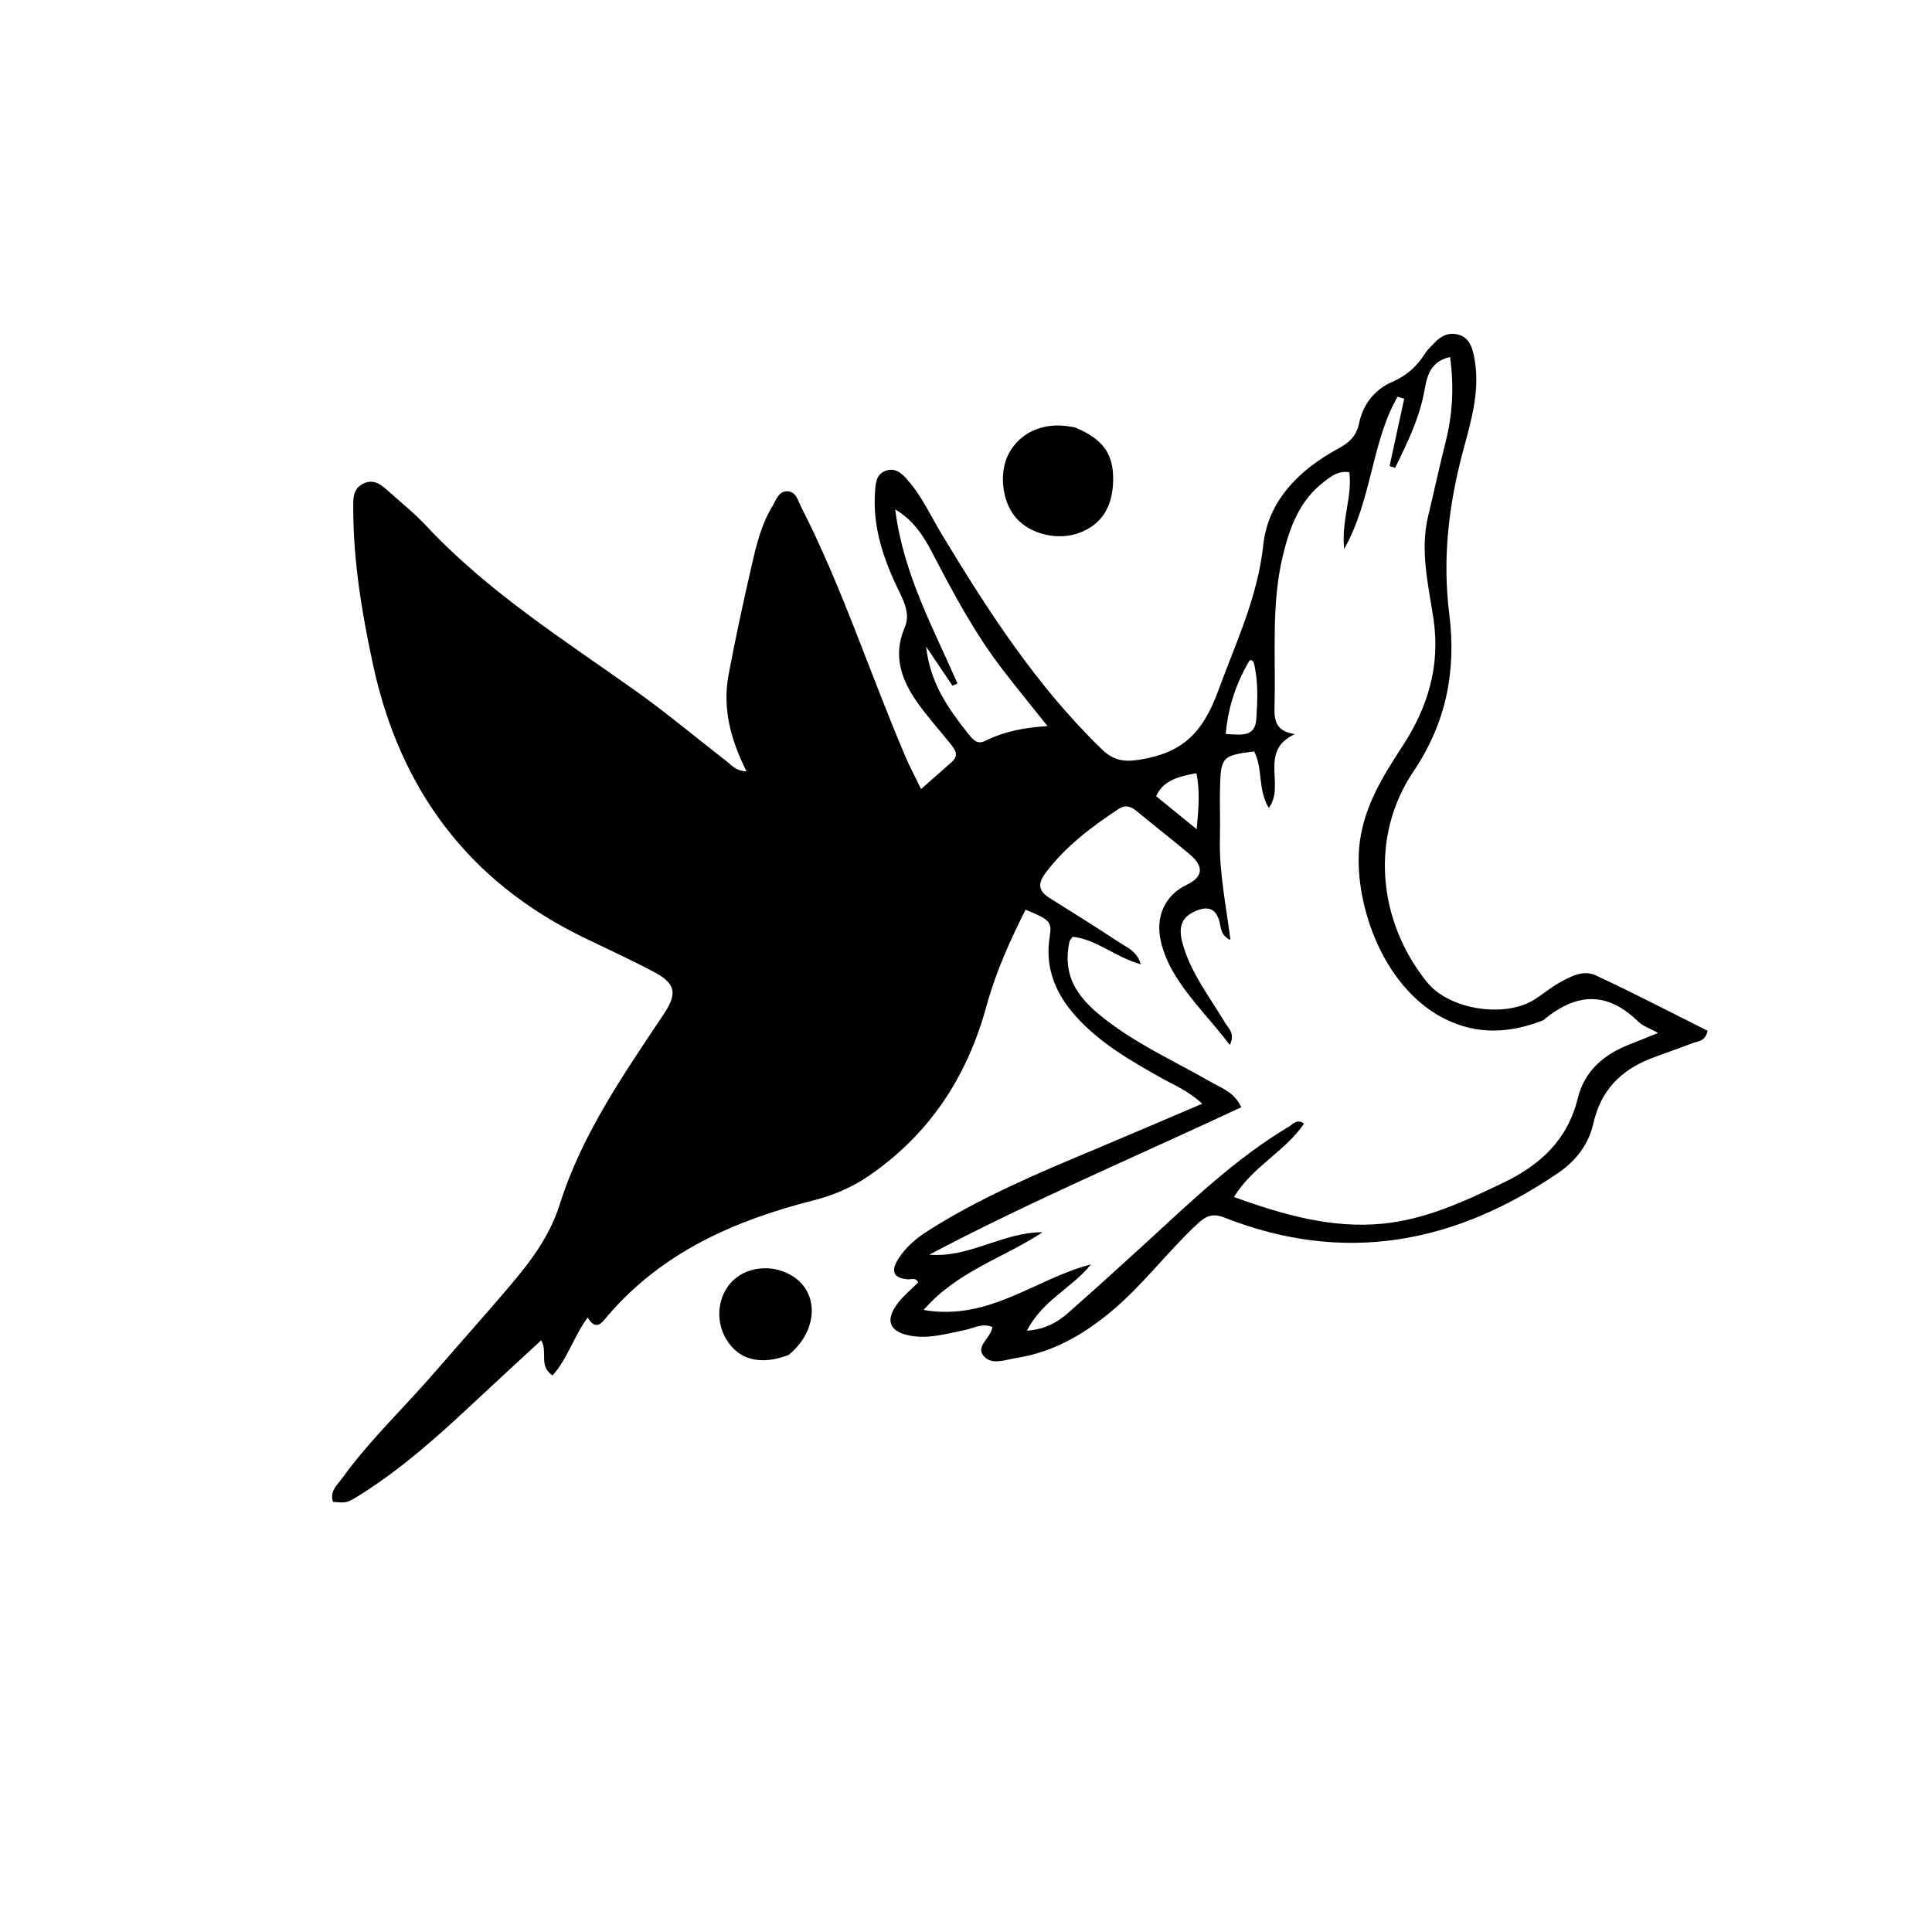 <svg version="1.1" id="Layer_1" xmlns="http://www.w3.org/2000/svg" xmlns:xlink="http://www.w3.org/1999/xlink" x="0px" y="0px"
	 width="100%" viewBox="0 0 496 496" enable-background="new 0 0 496 496" xml:space="preserve">
<path fill="#000000" opacity="1" stroke="none" 
	d="
M117.043,346.063 
	C122.624,339.629 128.105,333.57 133.274,327.256 
	C137.707,321.841 141.536,316.064 143.694,309.216 
	C149.381,291.166 160.102,275.811 170.455,260.283 
	C173.908,255.104 173.482,252.5 167.948,249.554 
	C161.922,246.347 155.685,243.536 149.548,240.536 
	C120.114,226.152 102.663,202.507 95.793,170.762 
	C92.941,157.581 90.726,144.3 90.69,130.751 
	C90.683,128.237 90.476,125.544 93.202,124.184 
	C96.216,122.682 98.245,124.797 100.233,126.557 
	C103.352,129.317 106.598,131.973 109.435,135.006 
	C125.183,151.84 144.494,164.101 163.098,177.304 
	C171.105,182.986 178.635,189.338 186.42,195.336 
	C187.801,196.4 188.942,197.979 191.654,198.027 
	C187.623,190.047 185.427,181.916 187.031,173.316 
	C188.767,164.006 190.786,154.743 192.9,145.51 
	C194.124,140.169 195.376,134.777 198.277,130.007 
	C199.275,128.365 199.9,125.919 202.343,126.139 
	C204.42,126.326 204.871,128.56 205.687,130.16 
	C216.235,150.828 223.339,172.934 232.438,194.207 
	C233.59,196.9 234.973,199.495 236.46,202.571 
	C239.454,199.934 241.936,197.784 244.377,195.589 
	C246.332,193.831 245.099,192.31 243.918,190.84 
	C241.104,187.335 238.074,183.984 235.488,180.319 
	C231.385,174.504 229.174,168.281 232.26,161.115 
	C233.617,157.964 232.371,154.991 230.928,152.043 
	C226.94,143.897 223.962,135.477 224.653,126.162 
	C224.821,123.907 224.955,121.696 227.448,120.837 
	C229.927,119.984 231.571,121.601 233.025,123.253 
	C236.692,127.421 238.961,132.49 241.798,137.187 
	C253.707,156.907 266.163,176.19 282.868,192.36 
	C285.847,195.244 288.509,195.683 292.621,195.023 
	C303.401,193.291 308.721,188.39 312.784,177.26 
	C317.29,164.914 322.872,153.399 324.318,139.902 
	C325.529,128.591 333.54,120.585 343.553,115.177 
	C346.369,113.657 348.241,111.974 348.94,108.602 
	C349.932,103.818 352.911,99.984 357.402,98.055 
	C361.138,96.45 363.784,94.05 365.866,90.726 
	C366.475,89.752 367.388,88.965 368.178,88.109 
	C369.871,86.273 371.9,85.217 374.426,85.921 
	C377.026,86.646 377.837,88.783 378.361,91.189 
	C380.213,99.68 377.771,107.731 375.627,115.716 
	C371.921,129.522 370.272,143.351 372.073,157.67 
	C373.887,172.096 371.357,185.472 362.884,198.035 
	C351.645,214.698 353.669,236.559 366.453,252.258 
	C372.108,259.202 386.339,261.455 393.991,256.577 
	C396.097,255.234 398.027,253.598 400.194,252.372 
	C403.111,250.722 406.448,248.904 409.66,250.396 
	C419.388,254.917 428.906,259.891 438.377,264.624 
	C437.834,267.443 435.811,267.289 434.394,267.852 
	C430.837,269.264 427.181,270.425 423.622,271.829 
	C415.993,274.838 410.954,280.065 409.093,288.308 
	C407.878,293.686 404.726,297.909 400.099,301.076 
	C373.44,319.326 345.036,324.675 314.358,312.591 
	C311.291,311.383 309.58,312.173 307.399,314.208 
	C299.597,321.485 293.227,330.155 284.953,336.967 
	C277.884,342.788 270.158,347.182 260.989,348.621 
	C258.092,349.076 254.573,350.581 252.497,348.078 
	C250.436,345.592 254.361,343.561 254.773,340.699 
	C252.245,339.576 249.946,341.012 247.661,341.47 
	C243.087,342.385 238.564,343.759 233.843,342.935 
	C228.323,341.973 227.108,339.009 230.492,334.56 
	C231.979,332.606 233.948,331.018 235.712,329.249 
	C235.18,327.9 233.988,328.491 233.158,328.439 
	C228.95,328.177 228.831,325.971 230.673,323.104 
	C232.586,320.126 235.272,317.866 238.262,315.966 
	C251.971,307.257 266.882,301.027 281.791,294.78 
	C290.518,291.123 299.208,287.374 308.642,283.357 
	C305.094,280.043 301.401,278.572 298.024,276.676 
	C290.157,272.26 282.364,267.759 276.237,260.958 
	C270.976,255.117 268.197,248.463 269.494,240.41 
	C270.101,236.642 269.508,236.104 263.297,233.541 
	C259.295,241.484 255.619,249.621 253.27,258.242 
	C248.306,276.461 238.588,291.269 222.903,301.977 
	C218.593,304.919 213.809,306.911 208.783,308.188 
	C188.547,313.331 170.039,321.481 156.043,337.759 
	C154.701,339.32 153.113,342.004 150.884,338.243 
	C147.366,342.948 145.779,348.717 141.862,353.12 
	C138.183,350.672 140.723,347.096 138.937,344.098 
	C133.298,349.31 127.713,354.419 122.189,359.592 
	C112.816,368.369 103.306,376.973 92.372,383.821 
	C89.025,385.918 88.999,385.876 85.508,385.566 
	C84.541,382.856 86.616,381.211 87.894,379.438 
	C93.849,371.167 101.084,363.994 107.902,356.463 
	C110.92,353.129 113.842,349.709 117.043,346.063 
M396.16,261.947 
	C387.733,265.253 379.364,265.755 371.013,261.618 
	C354.478,253.427 347.183,230.569 349.102,216.106 
	C350.326,206.88 355.023,199.251 359.967,191.698 
	C366.559,181.63 369.869,170.962 367.978,158.609 
	C366.661,150.002 364.519,141.259 366.669,132.392 
	C368.195,126.099 369.528,119.758 371.126,113.483 
	C372.943,106.347 373.311,99.21 372.277,91.649 
	C366.485,92.984 366.272,97.56 365.47,101.412 
	C364.07,108.138 361.098,114.086 358.174,120.096 
	C357.695,119.952 357.216,119.809 356.737,119.666 
	C357.991,113.9 359.246,108.134 360.5,102.369 
	C359.935,102.192 359.37,102.016 358.805,101.839 
	C352.049,113.573 352.304,128.034 345.091,140.967 
	C344.319,133.497 347.238,127.469 346.41,121.242 
	C343.513,120.776 341.68,122.339 339.866,123.726 
	C333.672,128.463 331.127,135.298 329.376,142.52 
	C326.274,155.31 327.577,168.35 327.204,181.3 
	C327.103,184.832 327.429,187.756 332.456,188.467 
	C322.96,192.76 330.087,201.684 325.732,207.429 
	C322.872,202.704 324.253,197.28 321.977,192.91 
	C313.881,193.929 313.434,194.336 313.215,202.004 
	C313.091,206.33 313.318,210.666 313.191,214.991 
	C312.935,223.712 314.734,232.254 315.897,241.341 
	C313.365,240.152 313.475,238.205 313.104,236.745 
	C312.103,232.804 309.681,232.645 306.658,234.015 
	C302.165,236.052 302.813,239.798 303.959,243.414 
	C306.206,250.497 310.81,256.319 314.535,262.612 
	C315.387,264.051 317.167,265.306 315.728,268.271 
	C310.899,261.872 305.433,256.611 301.499,250.05 
	C299.942,247.452 298.742,244.711 298.048,241.785 
	C296.529,235.38 299.075,229.827 304.619,227.178 
	C308.816,225.172 309.193,222.509 305.511,219.393 
	C301.063,215.628 296.439,212.072 291.954,208.351 
	C290.386,207.049 289.025,206.463 287.073,207.754 
	C280.094,212.369 273.495,217.346 268.398,224.14 
	C266.275,226.97 266.668,228.811 269.543,230.601 
	C275.621,234.386 281.681,238.206 287.664,242.14 
	C289.501,243.348 291.847,244.181 292.89,247.563 
	C286.316,245.738 281.45,241.118 275.364,240.496 
	C274.905,241.188 274.638,241.439 274.561,241.739 
	C274.398,242.38 274.31,243.044 274.231,243.703 
	C273.125,252.896 278.914,258.176 285.369,262.923 
	C293.314,268.766 302.307,272.855 310.819,277.751 
	C313.58,279.339 316.898,280.375 318.668,284.26 
	C291.806,296.855 264.658,308.326 238.583,322.107 
	C248.905,322.981 257.516,316.305 267.655,316.354 
	C257.709,322.936 245.779,326.323 237.11,336.304 
	C254.002,339.226 265.885,328.239 280.085,324.61 
	C275.248,330.639 267.545,333.87 263.641,341.638 
	C268.265,341.271 271.423,339.531 274.171,337.107 
	C280.787,331.269 287.332,325.349 293.842,319.392 
	C305.634,308.599 317.126,297.442 330.975,289.185 
	C332.014,288.565 332.922,287.165 334.789,288.449 
	C330.01,295.562 321.651,299.381 316.785,307.314 
	C329.643,311.938 341.926,315.415 354.929,314.157 
	C366.018,313.084 376.027,308.404 385.975,303.623 
	C395.472,299.059 402.45,292.626 405.051,281.98 
	C406.769,274.952 411.758,270.687 418.349,268.136 
	C420.588,267.269 422.803,266.343 425.67,265.185 
	C423.418,263.93 421.729,263.398 420.601,262.293 
	C412.842,254.692 404.979,254.569 396.16,261.947 
M248.373,188.15 
	C249.572,189.502 250.643,191.338 252.871,190.23 
	C257.79,187.784 263.066,186.745 268.938,186.419 
	C264.845,181.281 261.07,176.678 257.444,171.961 
	C250.319,162.693 244.809,152.448 239.449,142.103 
	C237.222,137.803 234.645,133.656 229.831,130.768 
	C231.861,147.224 239.542,161.112 245.813,175.473 
	C245.388,175.664 244.963,175.856 244.538,176.047 
	C242.505,173.037 240.473,170.026 237.75,165.993 
	C238.818,175.333 243.211,181.542 248.373,188.15 
M321.863,170.017 
	C321.576,169.486 320.956,169.285 320.699,169.724 
	C317.355,175.434 315.266,181.535 314.685,188.44 
	C318.487,188.614 322.277,189.409 322.547,184.483 
	C322.799,179.878 323.135,175.201 321.863,170.017 
M296.806,204.403 
	C300.058,207.05 303.309,209.697 307.234,212.892 
	C307.704,207.423 308.111,202.99 307.14,198.513 
	C301.199,199.513 298.374,201.008 296.806,204.403 
z"/>
<path fill="#000000" opacity="1" stroke="none" 
	d="
M275.907,109.703 
	C283.2,112.686 285.913,116.58 285.78,123.355 
	C285.646,130.125 282.85,134.541 277.327,136.709 
	C271.771,138.889 264.63,137.263 260.848,132.958 
	C257.266,128.879 256.392,121.443 258.923,116.574 
	C261.63,111.364 267.126,108.64 273.542,109.34 
	C274.202,109.412 274.854,109.544 275.907,109.703 
z"/>
<path fill="#000000" opacity="1" stroke="none" 
	d="
M202.439,347.871 
	C195.18,350.62 189.592,349.093 186.434,343.795 
	C183.511,338.892 184.28,332.429 188.229,328.705 
	C192.263,324.902 198.967,324.541 203.864,327.865 
	C210.375,332.283 209.852,341.883 202.439,347.871 
z"/>
</svg>